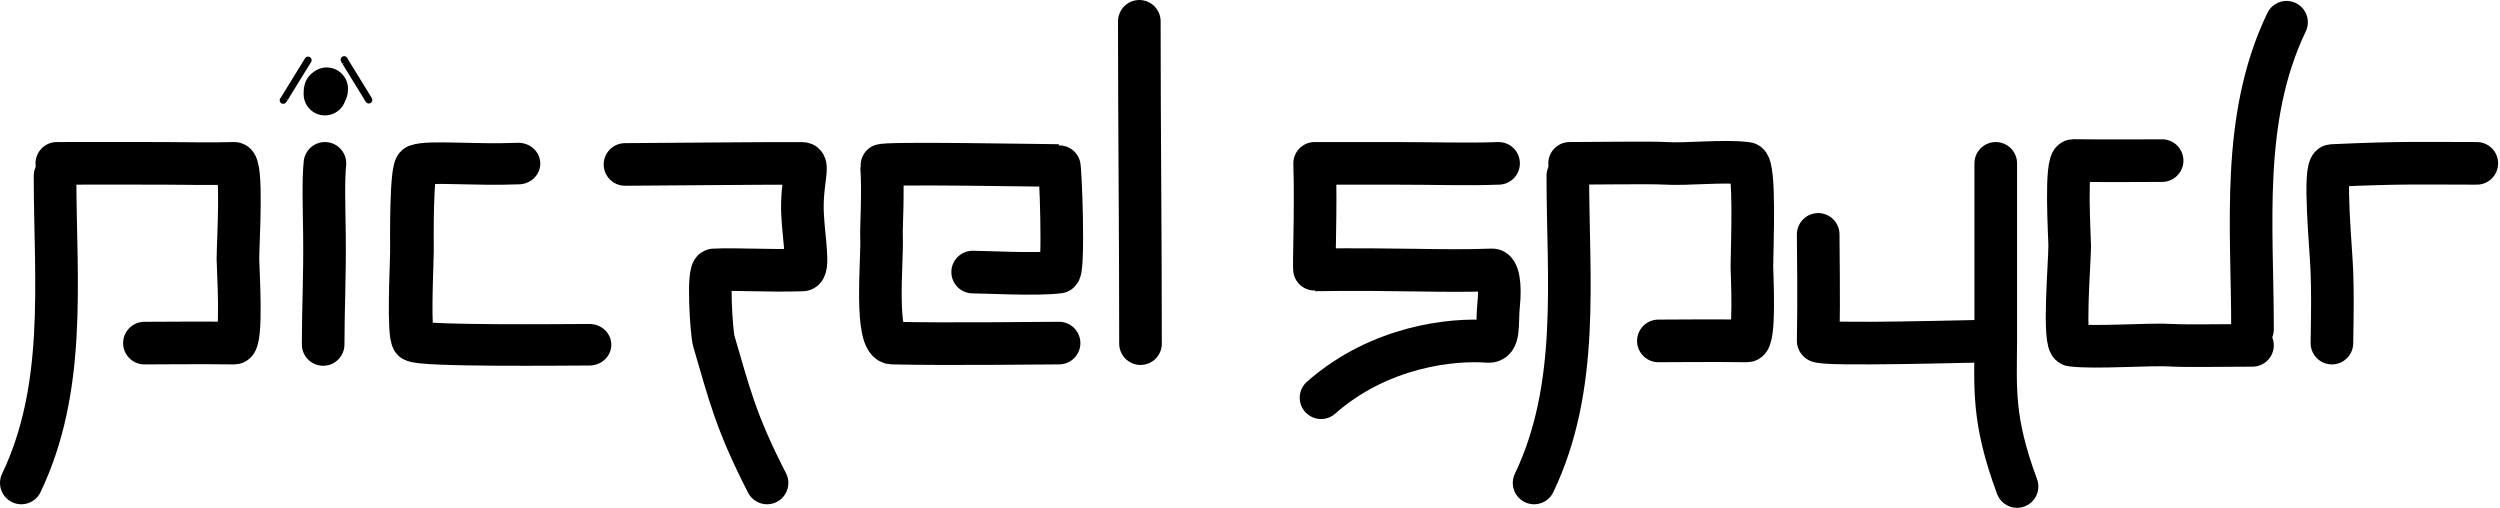 <?xml version="1.0" encoding="UTF-8" standalone="no"?>
<!DOCTYPE svg PUBLIC "-//W3C//DTD SVG 1.1//EN" "http://www.w3.org/Graphics/SVG/1.1/DTD/svg11.dtd">
<svg width="100%" height="100%" viewBox="0 0 704 143" version="1.1" xmlns="http://www.w3.org/2000/svg" xmlns:xlink="http://www.w3.org/1999/xlink" xml:space="preserve" xmlns:serif="http://www.serif.com/" style="fill-rule:evenodd;clip-rule:evenodd;stroke-linecap:round;stroke-linejoin:round;stroke-miterlimit:1.5;">
    <g transform="matrix(1,0,0,1,-234,-154)">
        <path d="M249.5,203.5C249.5,218.39 250.431,233.692 249.55,248.75C248.723,262.896 246.297,276.827 240,290" style="fill:none;stroke:black;stroke-width:12px;"/>
    </g>
    <g transform="matrix(1,0,0,1,-234,-154)">
        <path d="M250,200C256.135,200 276.557,199.959 280,200C287.337,200.087 294.287,200.143 300,200C302.435,199.939 301,222.189 301,227C301,229.315 302.385,250.651 300,250.619C290.26,250.489 279.657,250.619 274.667,250.619" style="fill:none;stroke:black;stroke-width:12px;"/>
    </g>
    <g transform="matrix(1,0,0,1,192,-154)">
        <path d="M249.5,203.5C249.5,232.378 253,262.805 240,290" style="fill:none;stroke:black;stroke-width:12px;"/>
    </g>
    <g transform="matrix(1,0,0,1,192,-154)">
        <path d="M250,200C256.135,200 273.231,199.754 276.667,199.982C283.004,200.402 293.287,199.143 300,200C302.416,200.308 301.333,224.189 301.333,229C301.333,231.315 302.385,250.032 300,250C290.26,249.87 277.991,250 275,250" style="fill:none;stroke:black;stroke-width:12px;"/>
    </g>
    <g transform="matrix(-1,-0.001,0.001,-1,883.602,296.501)">
        <path d="M249.5,203.5C249.5,232.378 253,262.805 240,290" style="fill:none;stroke:black;stroke-width:12px;"/>
    </g>
    <g transform="matrix(-1,-0.001,0.001,-1,883.602,296.501)">
        <path d="M249.5,199C255.635,199 268.565,198.772 272,199C278.337,199.42 293.787,198.143 300.5,199C302.916,199.308 301,222.189 301,227C301,229.315 302.385,251.032 300,251C290.26,250.87 277.991,251 275,251" style="fill:none;stroke:black;stroke-width:12px;"/>
    </g>
    <g transform="matrix(1,0,0,1,-234,-154)">
        <path d="M325.5,200C325,204.87 325.272,212.558 325.364,220C325.51,231.854 325,240.375 325,251" style="fill:none;stroke:black;stroke-width:12px;"/>
    </g>
    <g transform="matrix(1,0,0,1,-239,-148)">
        <path d="M330.5,174.5C330.5,171.801 331,174.655 331,173" style="fill:none;stroke:black;stroke-width:12px;"/>
    </g>
    <g transform="matrix(1,0,0,0.952,-239,-148.189)">
        <path d="M385,204.045C372.011,204.57 359.848,203.202 356.5,204.5C354.749,205.179 355,226.62 355,230.155C355,233.768 353.916,254.916 355.5,256.5C357.172,258.172 399.37,257.634 405,257.634" style="fill:none;stroke:black;stroke-width:12.29px;"/>
    </g>
    <g transform="matrix(1,0,0,1,-245.5,-159.191)">
        <path d="M421.5,205.5C426.644,205.5 466.393,205.102 471.5,205.209C473.548,205.252 471.086,210.715 471.5,219.5C471.827,226.438 473.506,235.142 471.5,235.209C461.5,235.543 453.167,234.876 446.5,235.209C444.665,235.301 445.874,253.094 446.5,255.209C450.833,269.849 452.5,277.663 461.5,295.191" style="fill:none;stroke:black;stroke-width:12px;"/>
    </g>
    <g transform="matrix(1.429,-2.44929e-22,-1.7495e-16,-2e-06,-426.143,96.018)">
        <path d="M428.5,258.75C437.728,258.952 436.449,258.345 449.5,258.75" style="fill:none;stroke:black;stroke-width:11.88px;"/>
    </g>
    <g transform="matrix(1,0,0,1,-231.255,-156.89)">
        <path d="M505.157,233.503C508.493,233.503 523.334,234.325 529.49,233.503C530.982,233.303 529.902,203.503 529.49,203.503C525.644,203.503 479.42,202.632 479.49,203.503C480.058,210.552 479.372,221.362 479.49,223.503C479.824,229.548 477.323,253.384 482.49,253.503C498.244,253.865 523.147,253.503 529.49,253.503" style="fill:none;stroke:black;stroke-width:12px;"/>
    </g>
    <g transform="matrix(1,0,0,1,-227,-154)">
        <path d="M547.833,160C547.833,190.894 548.167,217.816 548.167,250.774" style="fill:none;stroke:black;stroke-width:12px;"/>
    </g>
    <g transform="matrix(1,0,0,1,-206.5,-146.5)">
        <path d="M718.5,212.5C718.5,218.083 718.766,229.365 718.5,242.5C718.472,243.894 764.769,242.5 768.5,242.5" style="fill:none;stroke:black;stroke-width:12px;"/>
    </g>
    <g transform="matrix(1,0,0,1,-206.5,-146.5)">
        <path d="M768.5,192.5C768.5,202.557 768.524,232.986 768.5,242.5C768.466,255.936 767.5,264.628 774.5,283.5" style="fill:none;stroke:black;stroke-width:12px;"/>
    </g>
    <g transform="matrix(1,0,0,1,-195.833,-153.685)">
        <path d="M852.5,250.304C852.68,238.971 852.687,236.598 852.5,230.304C852.312,223.971 849.951,200.421 852.5,200.304C872.34,199.397 877.981,199.685 893.3,199.685" style="fill:none;stroke:black;stroke-width:12px;"/>
    </g>
    <g transform="matrix(1,0,0,1,-206.301,-157.5)">
        <path d="M628.301,203.5C619.635,203.833 610.301,203.5 598.301,203.5L576.5,203.5C576.936,216.295 576.174,233.505 576.5,233.5C599.798,233.149 612.708,234.041 626.5,233.5C628.176,233.434 628.916,237.598 628.301,243.5C627.769,248.613 628.785,253.923 625.301,253.646C615.575,252.875 594.957,254.833 578.301,269.5" style="fill:none;stroke:black;stroke-width:12px;"/>
    </g>
    <g transform="matrix(1,0,0,1,-232,-155)">
        <path d="M311.76,183.235C311.76,183.402 315.794,176.643 318.75,171.938" style="fill:none;stroke:black;stroke-width:2px;"/>
    </g>
    <g transform="matrix(-0.451,0.892,-0.892,-0.451,400.971,-178.641)">
        <path d="M311.76,183.235C311.76,183.402 315.794,176.643 318.75,171.938" style="fill:none;stroke:black;stroke-width:2px;"/>
    </g>
</svg>

